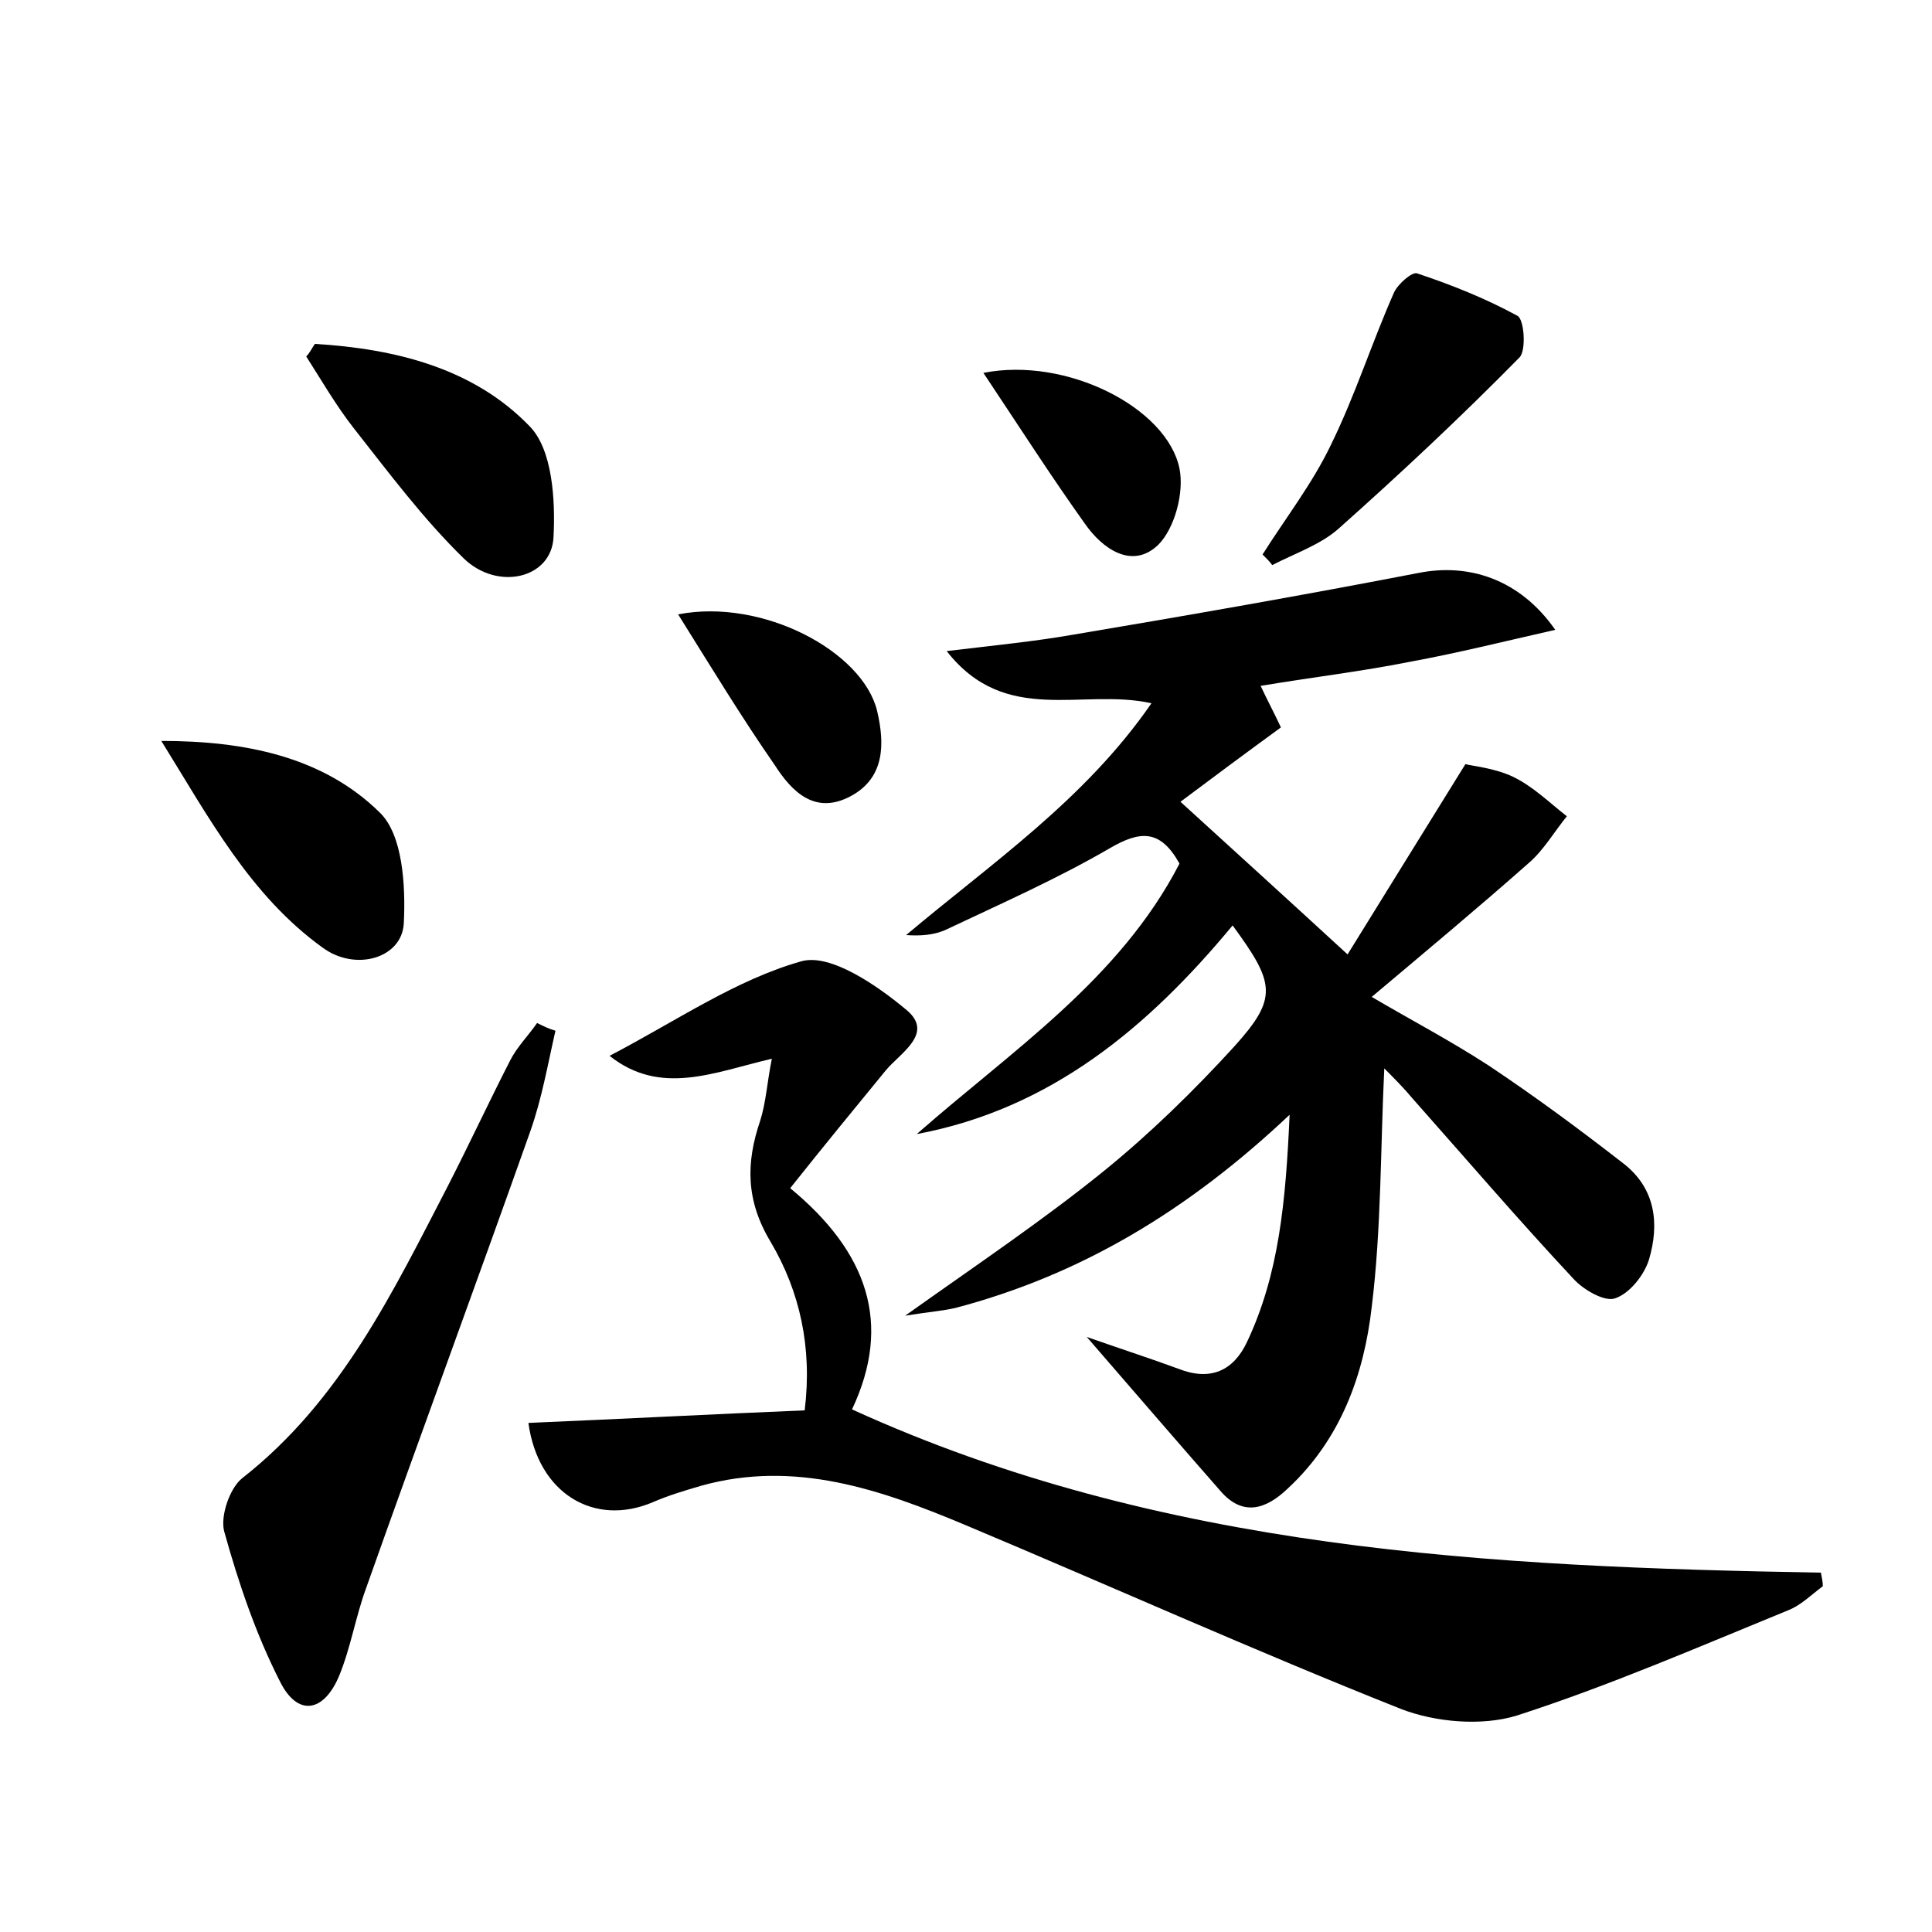 <?xml version="1.0" encoding="utf-8"?>
<!-- Generator: Adobe Illustrator 22.0.0, SVG Export Plug-In . SVG Version: 6.00 Build 0)  -->
<svg version="1.1" id="图层_1" xmlns="http://www.w3.org/2000/svg" xmlns:xlink="http://www.w3.org/1999/xlink" x="0px" y="0px"
	 viewBox="0 0 200 200" style="enable-background:new 0 0 200 200;" xml:space="preserve">
<style type="text/css">
	.st0{fill:#FFFFFF;}
</style>
<g>
	
	<path d="M122.1,89.4c-2-3.6-4.1-3.4-7.2-1.6c-5.5,3.2-11.4,5.8-17.1,8.5c-1.2,0.5-2.5,0.6-4,0.5c8.9-7.5,18.5-14,25.4-24
		c-7.2-1.6-15.1,2.4-21.2-5.4c5-0.6,9.1-1,13.1-1.7c11.9-2,23.9-4.1,35.8-6.4c5.1-1,10.4,0.6,14.1,5.9c-5.3,1.2-10.1,2.4-15,3.3
		c-5,1-10.1,1.6-15.5,2.5c0.7,1.5,1.4,2.8,2.1,4.3c-3.7,2.7-7.2,5.3-10.4,7.7c5.6,5.1,11.1,10.1,17.3,15.8
		c3.6-5.8,7.6-12.3,12.2-19.7c0.7,0.2,3,0.4,4.9,1.3c2.1,1,3.8,2.7,5.6,4.1c-1.3,1.6-2.4,3.5-3.9,4.8c-5.2,4.6-10.6,9.1-16.3,13.9
		c3.9,2.3,8.1,4.5,12.1,7.1c4.8,3.2,9.4,6.6,13.9,10.1c3.4,2.6,3.8,6.3,2.7,10c-0.5,1.6-2,3.5-3.5,4c-1.1,0.4-3.3-0.9-4.3-2
		c-5.7-6.1-11.1-12.4-16.6-18.6c-1-1.2-2.1-2.3-3-3.2c-0.4,8.3-0.3,16.6-1.3,24.7c-0.8,7-3.2,13.7-8.7,18.8c-2.3,2.2-4.7,2.9-7,0.2
		c-4.3-4.9-8.6-9.9-13.8-15.9c4,1.4,6.8,2.3,9.5,3.3c3.3,1.3,5.7,0.2,7.1-2.8c3.3-7,4-14.5,4.4-23.5c-10.6,10-21.7,16.6-34.6,20
		c-1.3,0.3-2.7,0.4-5.2,0.8c7.6-5.4,14.3-9.9,20.6-15c4.8-3.9,9.3-8.3,13.5-12.9c4.5-5,4.2-6.5-0.2-12.5
		c-8.7,10.5-18.8,19-32.7,21.6C104.8,108.7,115.9,101.4,122.1,89.4z"/>
	<path d="M81.8,123c8,6.6,10.6,14,6.4,22.9c32,14.6,66,16.3,100.3,16.9c0.1,0.5,0.2,1,0.2,1.4c-1.2,0.9-2.3,2-3.6,2.5
		c-9.3,3.8-18.5,7.8-28.1,10.9c-3.6,1.1-8.4,0.7-12-0.7c-15.1-6-30-12.7-45-19c-8.8-3.7-17.7-6.8-27.4-4.1c-1.7,0.5-3.4,1-5,1.7
		c-6.1,2.6-11.9-0.9-12.9-8.2c9.5-0.4,18.9-0.9,28.6-1.3c0.8-6.5-0.5-12.3-3.5-17.4c-2.6-4.3-2.6-8.2-1.1-12.6
		c0.6-1.9,0.7-3.9,1.2-6.4c-6,1.4-11.5,3.9-16.8-0.3c6.9-3.6,13.1-7.9,19.9-9.8c3-0.8,7.8,2.5,10.9,5.1c2.8,2.4-0.7,4.4-2.2,6.2
		C88.5,114.7,85.3,118.6,81.8,123z"/>
	<path d="M57.5,106.7c-0.8,3.5-1.4,7-2.6,10.4c-5.6,15.8-11.4,31.5-17,47.3c-1.1,3-1.6,6.2-2.8,9.1c-1.6,3.8-4.3,4.2-6.1,0.6
		c-2.5-4.9-4.3-10.2-5.8-15.6c-0.4-1.6,0.6-4.5,1.9-5.5c10.2-8,15.6-19.3,21.3-30.3c2.2-4.3,4.2-8.6,6.4-12.9
		c0.7-1.4,1.9-2.6,2.8-3.9C56.2,106.2,56.8,106.5,57.5,106.7z"/>
	<path d="M32.6,35.6c8.3,0.5,16.4,2.5,22.2,8.5c2.4,2.4,2.7,7.7,2.5,11.5c-0.2,4.3-5.8,5.6-9.3,2.2c-4.2-4.1-7.7-8.8-11.4-13.5
		c-1.8-2.3-3.3-4.9-4.9-7.4C32.1,36.5,32.3,36,32.6,35.6z"/>
	<path d="M16.7,76.7c8.6,0,16.7,1.6,22.6,7.4c2.4,2.3,2.7,7.6,2.5,11.5c-0.2,3.6-5,5-8.4,2.5C25.9,92.7,21.6,84.6,16.7,76.7z"/>
	<path d="M130.7,57.4c2.4-3.8,5.2-7.4,7.1-11.4c2.5-5.1,4.2-10.5,6.5-15.7c0.4-0.9,1.9-2.2,2.4-2c3.6,1.2,7.1,2.6,10.4,4.4
		c0.7,0.4,0.9,3.6,0.2,4.3c-6,6.1-12.3,12-18.7,17.7c-1.9,1.7-4.6,2.6-6.9,3.8C131.5,58.2,131.1,57.8,130.7,57.4z"/>
	<path d="M70.2,63.6c8.7-1.7,19.1,3.8,20.6,10c0.8,3.4,0.8,6.9-2.7,8.8c-3.7,2-6.1-0.4-7.9-3.2C76.8,74.3,73.7,69.2,70.2,63.6z"/>
	<path d="M101.8,38.6c8.6-1.7,19,3.6,20.3,9.9c0.5,2.5-0.5,6.2-2.2,7.9c-2.7,2.6-5.8,0.4-7.6-2.2C108.8,49.3,105.6,44.3,101.8,38.6z
		"/>
</g>
</svg>
